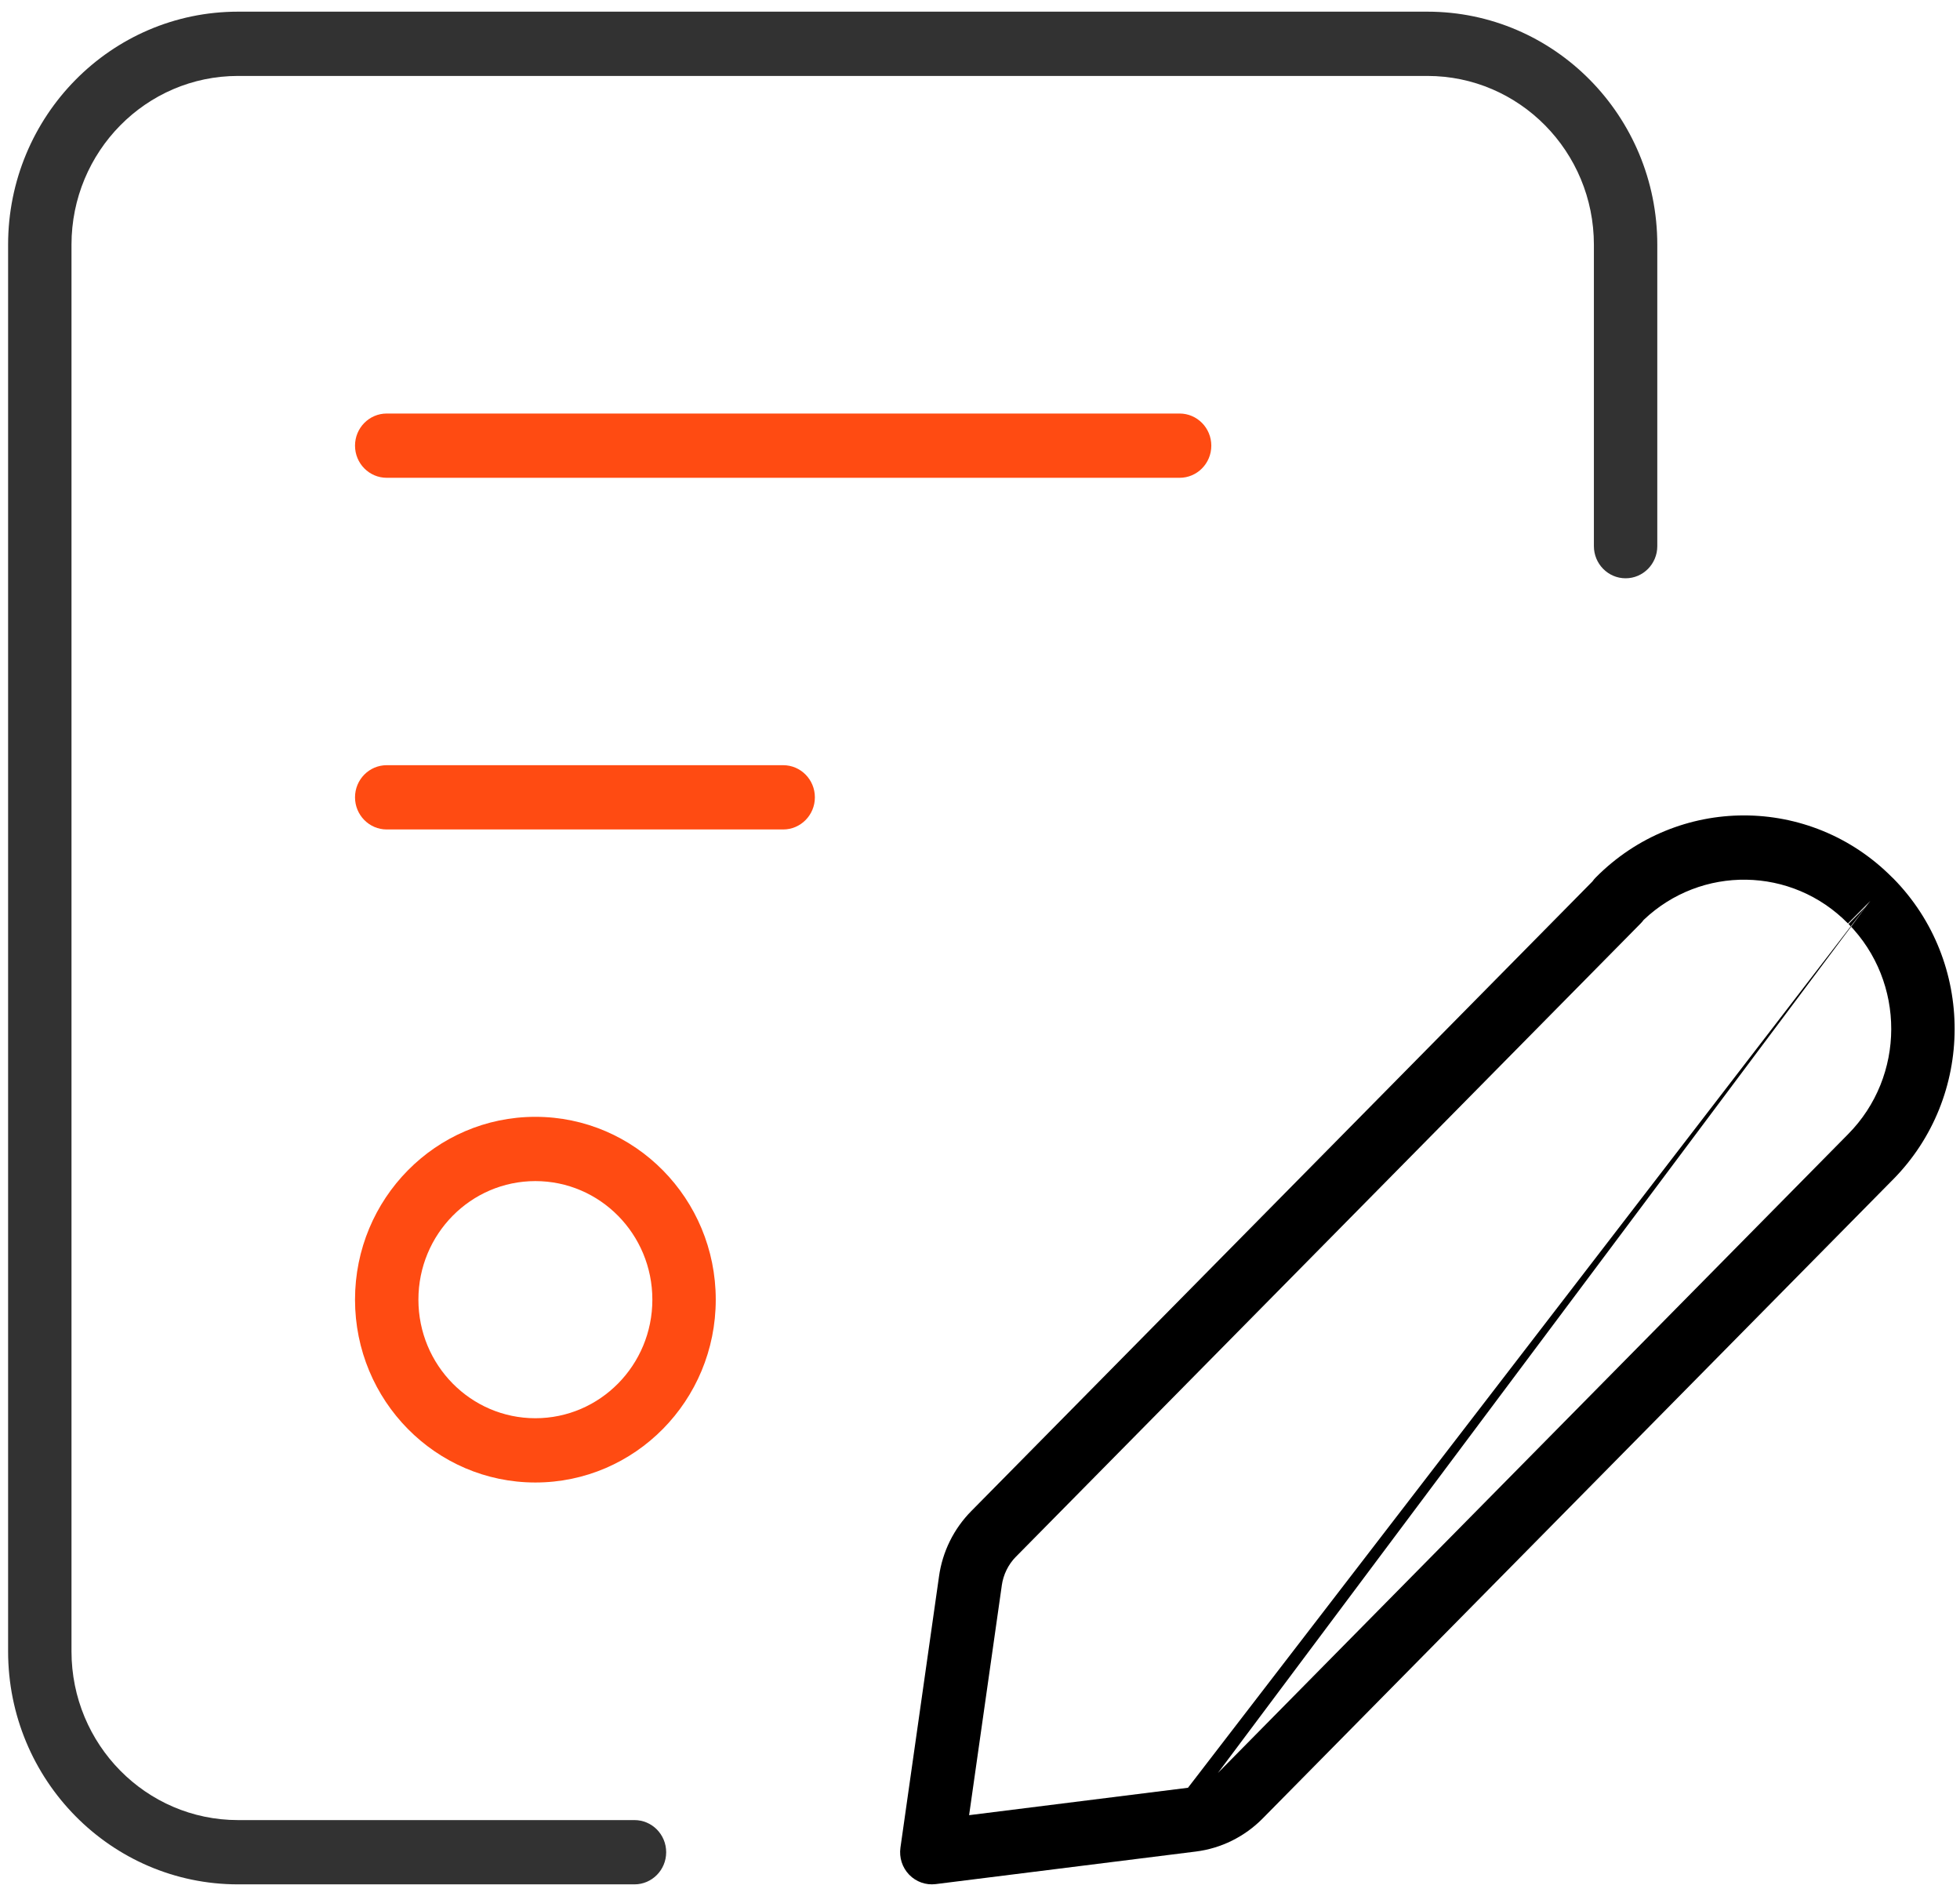 <svg width="61" height="59" viewBox="0 0 61 59" fill="none" xmlns="http://www.w3.org/2000/svg">
<path fill-rule="evenodd" clip-rule="evenodd" d="M7.408 2.363C4.546 2.363 2.225 4.715 2.225 7.616V51.384C2.225 54.285 4.546 56.637 7.408 56.637H19.746C20.291 56.637 20.733 57.084 20.733 57.637C20.733 58.189 20.291 58.637 19.746 58.637H7.408C3.456 58.637 0.252 55.39 0.252 51.384V7.616C0.252 3.61 3.456 0.363 7.408 0.363H44.423C48.375 0.363 51.579 3.61 51.579 7.616V16.995C51.579 17.547 51.137 17.995 50.593 17.995C50.048 17.995 49.606 17.547 49.606 16.995V7.616C49.606 4.715 47.285 2.363 44.423 2.363H7.408Z" fill="#323232"/>
<path fill-rule="evenodd" clip-rule="evenodd" d="M58.879 27.293C58.897 27.309 58.913 27.325 58.93 27.341C61.476 29.935 61.466 34.129 58.909 36.711C58.908 36.711 58.908 36.711 58.908 36.711L39.297 56.587C38.736 57.155 38.003 57.518 37.215 57.616L29.121 58.629C28.816 58.667 28.511 58.559 28.296 58.337C28.08 58.114 27.98 57.803 28.024 57.494L29.223 49.064C29.223 49.063 29.223 49.062 29.223 49.062C29.33 48.287 29.684 47.57 30.232 47.018C30.232 47.018 30.233 47.017 30.233 47.017L49.56 27.429C49.591 27.384 49.627 27.342 49.666 27.303C52.214 24.733 56.33 24.732 58.879 27.293ZM58.212 28.031L58.047 28.231L57.531 28.752C59.309 30.563 59.302 33.492 57.516 35.294L57.514 35.296L37.903 55.172C37.903 55.172 37.902 55.172 37.903 55.172M58.212 28.031L57.513 28.736C55.766 26.958 52.947 26.92 51.154 28.626C51.126 28.665 51.094 28.703 51.059 28.738L31.626 48.434L31.623 48.436C31.381 48.68 31.225 48.997 31.177 49.34L31.177 49.345L30.161 56.484L36.973 55.631C36.973 55.631 36.973 55.631 36.973 55.631" fill="black"/>
<path fill-rule="evenodd" clip-rule="evenodd" d="M16.662 36.753C14.652 36.753 13.022 38.404 13.022 40.442C13.022 42.48 14.652 44.132 16.662 44.132C18.673 44.132 20.303 42.48 20.303 40.442C20.303 38.404 18.673 36.753 16.662 36.753ZM11.049 40.442C11.049 37.3 13.562 34.753 16.662 34.753C19.763 34.753 22.276 37.3 22.276 40.442C22.276 43.584 19.763 46.132 16.662 46.132C13.562 46.132 11.049 43.584 11.049 40.442Z" fill="#FF4B12"/>
<path fill-rule="evenodd" clip-rule="evenodd" d="M11.049 13.868C11.049 13.316 11.491 12.868 12.036 12.868H36.712C37.257 12.868 37.699 13.316 37.699 13.868C37.699 14.421 37.257 14.868 36.712 14.868H12.036C11.491 14.868 11.049 14.421 11.049 13.868Z" fill="#FF4B12"/>
<path fill-rule="evenodd" clip-rule="evenodd" d="M11.049 24.811C11.049 24.258 11.491 23.811 12.036 23.811H24.374C24.919 23.811 25.361 24.258 25.361 24.811C25.361 25.363 24.919 25.811 24.374 25.811H12.036C11.491 25.811 11.049 25.363 11.049 24.811Z" fill="#FF4B12"/>
</svg>
